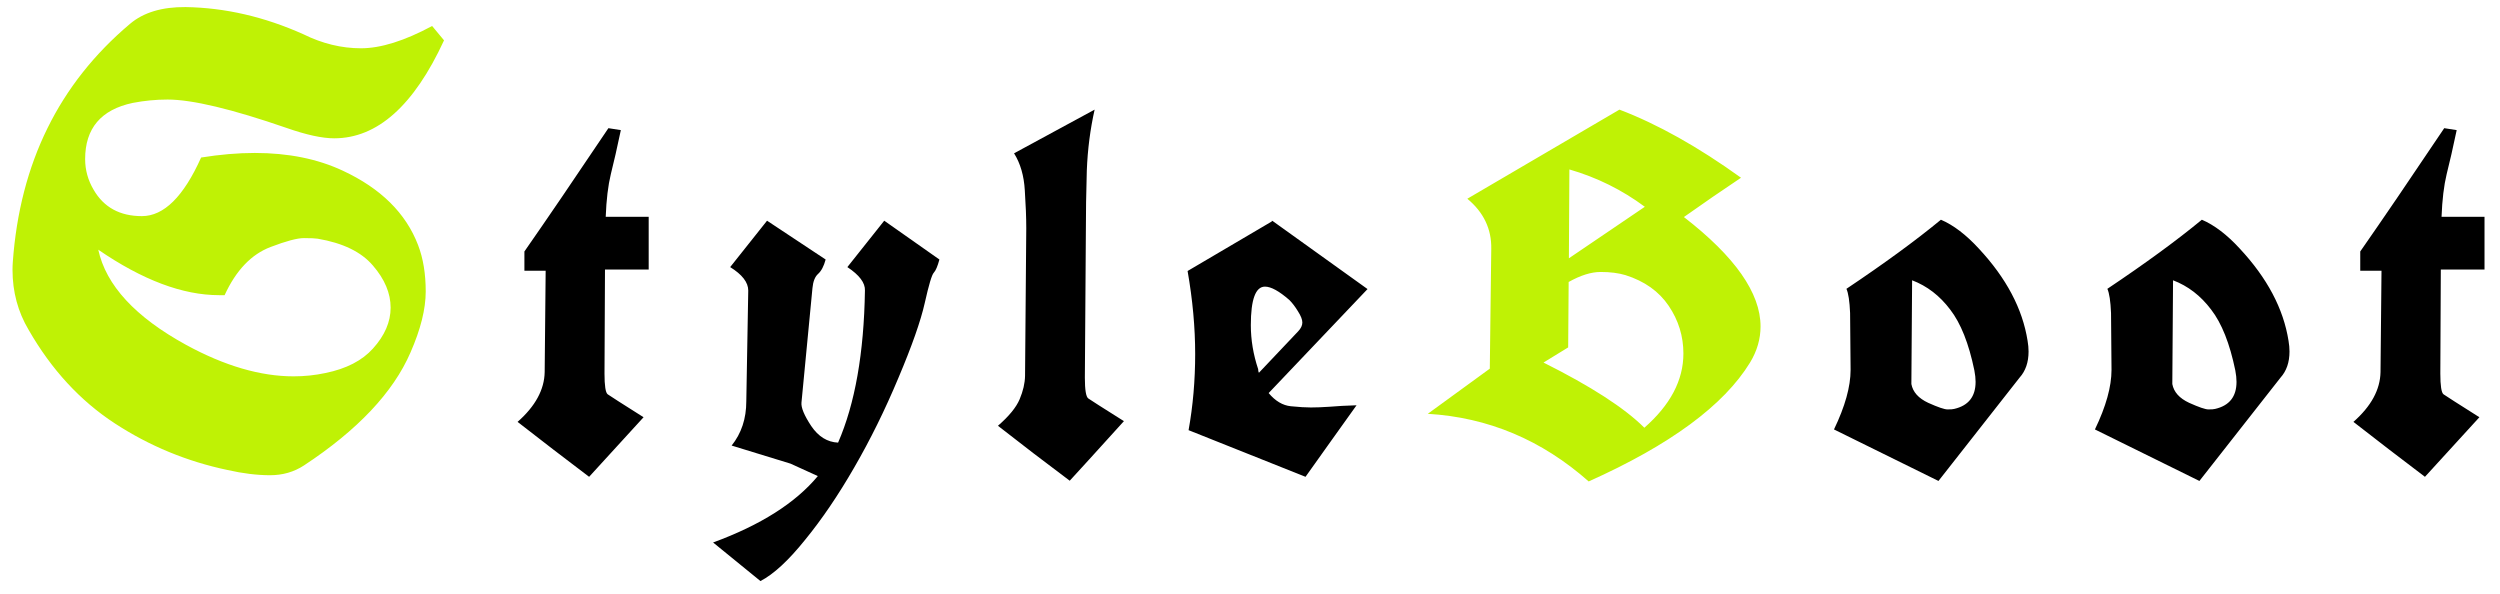 <svg width="160" height="38" viewBox="0 0 160 38" fill="none" xmlns="http://www.w3.org/2000/svg">
<path d="M19.414 2.191C20.625 2.79 21.855 3.09 23.105 3.09C24.369 3.09 25.885 2.615 27.656 1.664L28.418 2.582C26.491 6.762 24.147 8.852 21.387 8.852C20.619 8.852 19.603 8.63 18.34 8.188C14.837 6.977 12.298 6.371 10.723 6.371C9.98 6.371 9.238 6.443 8.496 6.586C6.465 7.016 5.449 8.214 5.449 10.18C5.449 10.883 5.632 11.54 5.996 12.152C6.647 13.272 7.676 13.832 9.082 13.832C10.488 13.832 11.751 12.582 12.871 10.082C14.082 9.887 15.228 9.789 16.309 9.789C18.444 9.789 20.319 10.167 21.934 10.922C24.369 12.055 25.977 13.643 26.758 15.688C27.083 16.534 27.246 17.523 27.246 18.656C27.246 19.776 26.921 21.078 26.27 22.562C25.163 25.115 22.891 27.523 19.453 29.789C18.815 30.206 18.092 30.414 17.285 30.414C16.452 30.414 15.547 30.303 14.57 30.082C11.966 29.535 9.557 28.539 7.344 27.094C5.13 25.648 3.294 23.656 1.836 21.117C1.146 19.958 0.801 18.676 0.801 17.27C0.801 17.1 0.807 16.931 0.82 16.762C1.276 10.434 3.776 5.355 8.32 1.527C9.18 0.798 10.365 0.44 11.875 0.453C14.401 0.492 16.914 1.072 19.414 2.191ZM6.289 15.98C6.784 18.259 8.659 20.29 11.914 22.074C14.375 23.415 16.667 24.086 18.789 24.086C19.492 24.086 20.176 24.014 20.84 23.871C22.168 23.598 23.177 23.077 23.867 22.309C24.622 21.475 25 20.603 25 19.691C25 18.767 24.622 17.869 23.867 16.996C23.125 16.124 21.947 15.551 20.332 15.277C20.176 15.251 19.883 15.238 19.453 15.238C19.023 15.238 18.314 15.427 17.324 15.805C16.087 16.273 15.104 17.302 14.375 18.891C14.258 18.891 14.141 18.891 14.023 18.891C11.693 18.891 9.115 17.921 6.289 15.98ZM93.909 12.719L103.644 7.016C106.081 7.943 108.675 9.396 111.425 11.375C110.238 12.167 109.019 13.005 107.769 13.891C111.04 16.422 112.675 18.755 112.675 20.891C112.675 21.693 112.451 22.463 112.003 23.203C110.326 25.943 106.883 28.479 101.675 30.812C98.675 28.156 95.243 26.713 91.378 26.484L95.347 23.594L95.441 15.922C95.462 14.651 94.951 13.583 93.909 12.719ZM105.269 13.234C103.81 12.151 102.201 11.354 100.441 10.844L100.409 16.531L105.269 13.234ZM105.238 27.375C106.904 25.917 107.738 24.333 107.738 22.625C107.738 21.521 107.425 20.505 106.8 19.578C106.175 18.651 105.253 17.995 104.034 17.609C103.586 17.474 103.055 17.406 102.441 17.406C101.836 17.406 101.154 17.62 100.394 18.047L100.363 22.234L98.784 23.203C101.826 24.724 103.977 26.115 105.238 27.375Z" fill="#BFF205"/>
<path d="M41.188 26.703L37.703 30.516C36.943 29.932 36.177 29.349 35.406 28.766C34.635 28.172 33.875 27.583 33.125 27C34.26 26 34.839 24.938 34.859 23.812L34.922 17.328H33.562V16.094C34.979 14.062 36.771 11.432 38.938 8.203L39.734 8.328C39.495 9.464 39.281 10.401 39.094 11.141C38.917 11.87 38.807 12.781 38.766 13.875H41.516V17.25H38.719L38.688 23.906C38.688 24.688 38.755 25.13 38.891 25.234C39.036 25.338 39.802 25.828 41.188 26.703ZM52.341 30.469L50.591 29.672L46.825 28.516C47.45 27.734 47.763 26.792 47.763 25.688L47.888 18.594C47.888 18.073 47.502 17.573 46.731 17.094L49.091 14.125L52.841 16.609C52.726 17.037 52.565 17.344 52.356 17.531C52.158 17.708 52.038 18.01 51.997 18.438L51.294 25.766C51.263 26.088 51.471 26.588 51.919 27.266C52.377 27.943 52.95 28.297 53.638 28.328C54.721 25.838 55.294 22.594 55.356 18.594C55.377 18.104 55.002 17.604 54.231 17.094L56.591 14.125L60.122 16.609C60.007 17.037 59.888 17.318 59.763 17.453C59.638 17.578 59.445 18.224 59.184 19.391C58.924 20.547 58.361 22.146 57.497 24.188C56.643 26.229 55.7 28.141 54.669 29.922C53.648 31.693 52.601 33.234 51.528 34.547C50.466 35.87 49.513 36.75 48.669 37.188L45.638 34.719C48.679 33.604 50.913 32.188 52.341 30.469ZM71.931 26.953C70.14 28.932 68.983 30.203 68.463 30.766C67.692 30.182 66.921 29.599 66.15 29.016C65.39 28.422 64.629 27.833 63.869 27.25C64.577 26.635 65.041 26.068 65.259 25.547C65.478 25.026 65.593 24.531 65.603 24.062L65.681 14.609C65.681 13.932 65.65 13.125 65.588 12.188C65.535 11.25 65.306 10.458 64.9 9.812L70.056 7.016C69.775 8.266 69.608 9.562 69.556 10.906C69.515 12.25 69.494 13.615 69.494 15L69.431 24.172C69.431 24.953 69.504 25.396 69.65 25.5C69.796 25.604 70.556 26.088 71.931 26.953ZM83.553 30.516L76.069 27.531C76.35 25.969 76.491 24.344 76.491 22.656C76.491 20.958 76.329 19.188 76.006 17.344L81.397 14.172V14.125L81.428 14.141H81.444L87.522 18.5L81.194 25.156C81.621 25.667 82.095 25.948 82.616 26C83.136 26.052 83.564 26.078 83.897 26.078C84.241 26.078 84.642 26.062 85.1 26.031C85.569 25.99 86.142 25.958 86.819 25.938C86.267 26.708 85.72 27.474 85.178 28.234C84.636 28.995 84.095 29.755 83.553 30.516ZM80.959 18.344C80.355 18.344 80.053 19.167 80.053 20.812C80.053 21.75 80.209 22.688 80.522 23.625C80.522 23.719 80.537 23.797 80.569 23.859L83.084 21.203C83.261 21.016 83.35 20.828 83.35 20.641C83.35 20.453 83.256 20.213 83.069 19.922C82.892 19.63 82.709 19.391 82.522 19.203C81.866 18.63 81.345 18.344 80.959 18.344ZM118.172 18.484C120.599 16.859 122.615 15.385 124.219 14.062C125.021 14.406 125.828 15.021 126.641 15.906C128.401 17.792 129.443 19.76 129.766 21.812C129.807 22.052 129.828 22.281 129.828 22.5C129.828 23.188 129.635 23.745 129.25 24.172L124.062 30.781L117.375 27.484C118.083 26.016 118.438 24.745 118.438 23.672L118.406 20.031C118.375 19.281 118.297 18.766 118.172 18.484ZM122.375 17.938L122.328 24.578C122.422 25.088 122.781 25.49 123.406 25.781C124.031 26.062 124.443 26.203 124.641 26.203C124.849 26.203 124.99 26.193 125.062 26.172C125.979 25.963 126.438 25.385 126.438 24.438C126.438 24.219 126.411 23.974 126.359 23.703C126.005 21.984 125.49 20.688 124.812 19.812C124.146 18.927 123.333 18.302 122.375 17.938ZM134.872 18.484C137.299 16.859 139.315 15.385 140.919 14.062C141.721 14.406 142.528 15.021 143.341 15.906C145.101 17.792 146.143 19.76 146.466 21.812C146.507 22.052 146.528 22.281 146.528 22.5C146.528 23.188 146.335 23.745 145.95 24.172L140.762 30.781L134.075 27.484C134.783 26.016 135.137 24.745 135.137 23.672L135.106 20.031C135.075 19.281 134.997 18.766 134.872 18.484ZM139.075 17.938L139.028 24.578C139.122 25.088 139.481 25.49 140.106 25.781C140.731 26.062 141.143 26.203 141.341 26.203C141.549 26.203 141.69 26.193 141.762 26.172C142.679 25.963 143.137 25.385 143.137 24.438C143.137 24.219 143.111 23.974 143.059 23.703C142.705 21.984 142.19 20.688 141.512 19.812C140.846 18.927 140.033 18.302 139.075 17.938ZM158.681 26.703L155.197 30.516C154.436 29.932 153.671 29.349 152.9 28.766C152.129 28.172 151.369 27.583 150.619 27C151.754 26 152.332 24.938 152.353 23.812L152.416 17.328H151.056V16.094C152.473 14.062 154.265 11.432 156.431 8.203L157.228 8.328C156.989 9.464 156.775 10.401 156.587 11.141C156.41 11.87 156.301 12.781 156.259 13.875H159.009V17.25H156.212L156.181 23.906C156.181 24.688 156.249 25.13 156.384 25.234C156.53 25.338 157.296 25.828 158.681 26.703Z" fill="black"/>
</svg>

